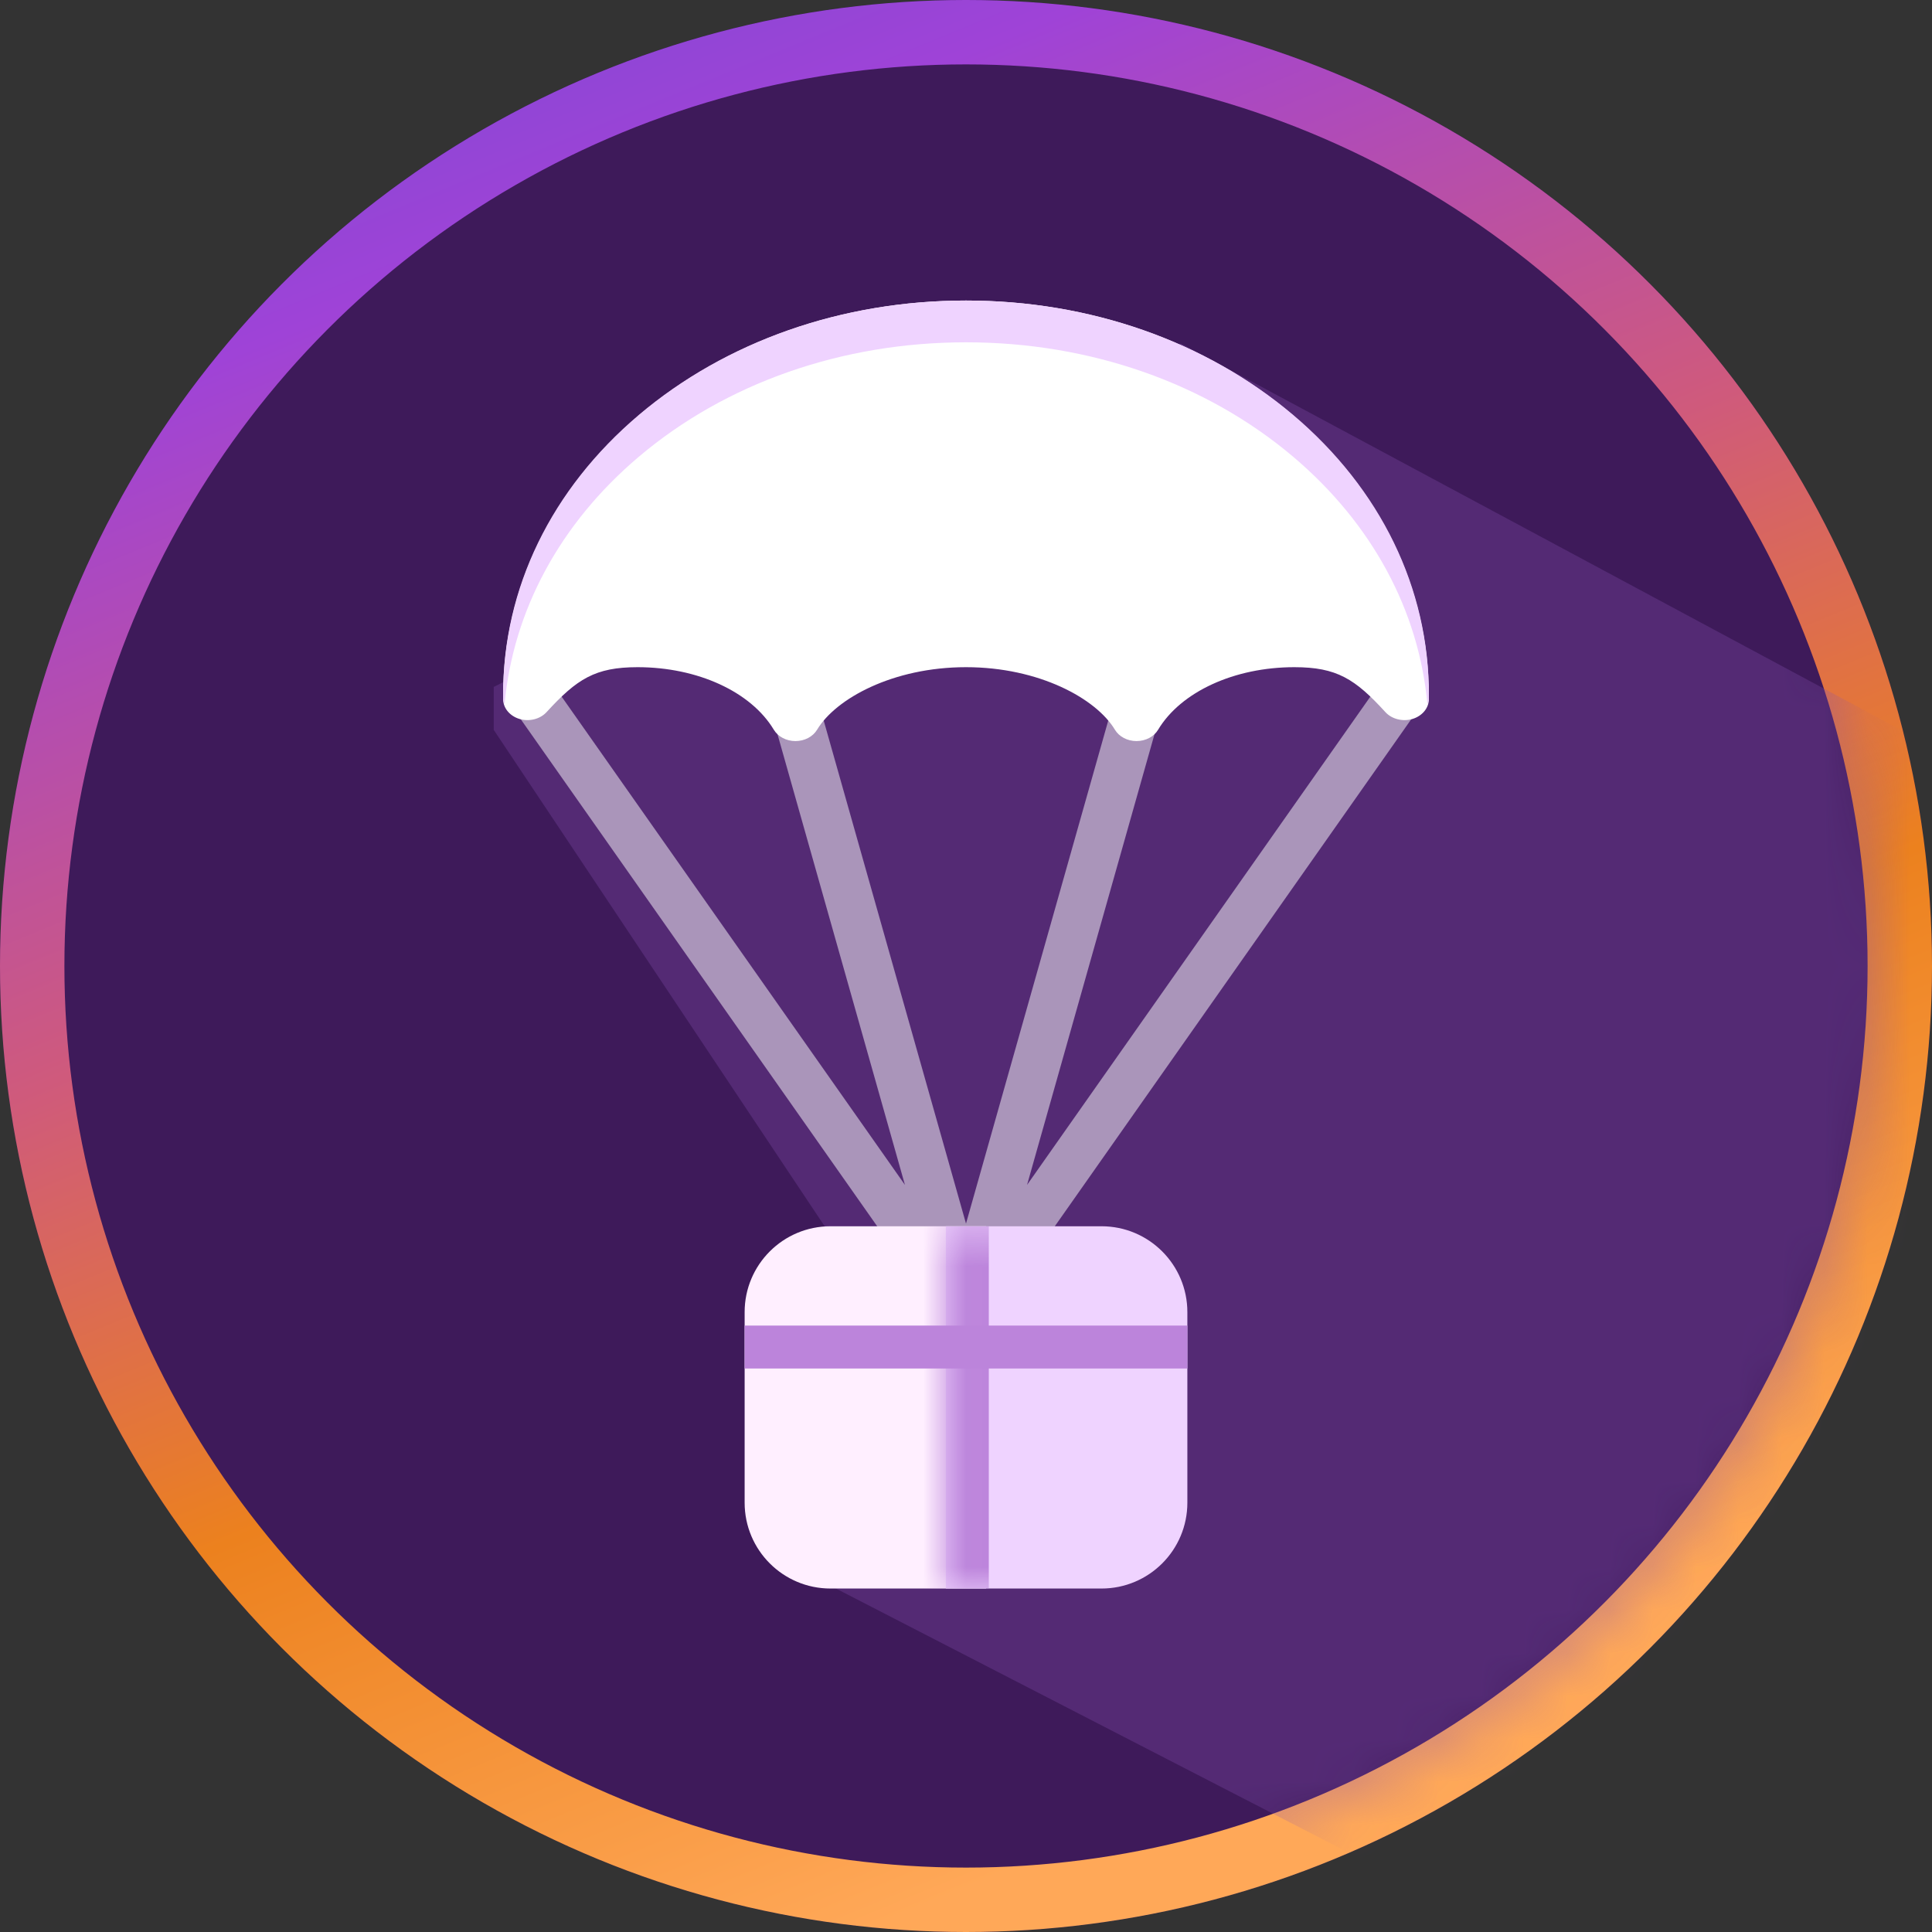 <svg width="45" height="45" viewBox="0 0 45 45" fill="none" xmlns="http://www.w3.org/2000/svg">
<rect x="0" y="0" width="45" height="45" fill="#333333" stroke="none"/>
<circle cx="22.5" cy="22.5" r="22.5" fill="#3E1A5A"/>
<circle cx="22.5" cy="22.5" r="21.75" stroke="url(#paint0_linear_4242_4186)" stroke-width="1.5"/>
<mask id="mask0_4242_4186" style="mask-type:alpha" maskUnits="userSpaceOnUse" x="1" y="1" width="43" height="43">
<circle cx="22.5" cy="22.5" r="21.5" fill="#D9D9D9"/>
</mask>
<g mask="url(#mask0_4242_4186)">
<path d="M35 45L18.5 36.5L17.5 30.5L19.5 29L11.5 17V16L27.5 8L48 19L46 34.5L35 45Z" fill="#8751B1" fill-opacity="0.3"/>
</g>
<path opacity="0.5" d="M11.994 15.62C12.263 15.483 12.612 15.557 12.773 15.787L21.078 27.599L17.977 16.633C17.903 16.373 18.09 16.112 18.394 16.049C18.699 15.986 19.006 16.146 19.079 16.406L22.5 28.5L25.92 16.406C25.994 16.146 26.3 15.986 26.604 16.049C26.91 16.111 27.097 16.373 27.023 16.633L23.922 27.599L32.227 15.786C32.389 15.556 32.737 15.483 33.005 15.619C33.275 15.757 33.361 16.055 33.2 16.284L23.496 30.088H21.504L11.8 16.284C11.639 16.055 11.726 15.757 11.994 15.62Z" fill="white"/>
<path d="M14.878 9.677C16.909 7.951 19.615 7 22.5 7C25.384 7 28.09 7.951 30.121 9.677C32.159 11.41 33.281 13.728 33.281 16.204V16.284C33.281 16.491 33.127 16.677 32.899 16.746C32.671 16.814 32.416 16.749 32.268 16.586C31.564 15.815 31.137 15.54 30.148 15.54C28.752 15.54 27.506 16.112 26.975 16.996C26.879 17.159 26.684 17.261 26.471 17.261C26.26 17.261 26.065 17.159 25.968 16.996C25.534 16.273 24.203 15.54 22.5 15.54C20.797 15.54 19.465 16.273 19.032 16.996C18.934 17.159 18.74 17.261 18.527 17.261C18.316 17.261 18.121 17.159 18.023 16.996C17.492 16.112 16.247 15.54 14.85 15.54C13.862 15.54 13.437 15.815 12.731 16.586C12.582 16.749 12.329 16.814 12.1 16.746C11.872 16.677 11.719 16.491 11.719 16.284V16.204C11.718 13.728 12.841 11.41 14.878 9.677Z" fill="white"/>
<path d="M14.879 9.665C16.909 7.947 19.616 7 22.5 7C25.384 7 28.09 7.947 30.121 9.665C32.159 11.39 33.281 13.699 33.281 16.164V16.243C33.281 16.3 33.269 16.355 33.247 16.406C33.049 14.218 31.956 12.192 30.121 10.639C28.09 8.92 25.384 7.973 22.5 7.973C19.616 7.973 16.909 8.92 14.879 10.639C13.044 12.192 11.952 14.219 11.752 16.406C11.731 16.355 11.719 16.3 11.719 16.243V16.164C11.719 13.699 12.841 11.391 14.879 9.665Z" fill="#EFD3FF"/>
<path d="M17.344 30.562C17.344 29.458 18.239 28.562 19.344 28.562H22.969V37H19.344C18.239 37 17.344 36.105 17.344 35V30.562Z" fill="#FFEFFF"/>
<mask id="path-9-inside-1_4242_4186" fill="white">
<path d="M27.656 35C27.656 36.105 26.761 37 25.656 37H22.031V28.562H25.656C26.761 28.562 27.656 29.458 27.656 30.562V35Z"/>
</mask>
<path d="M27.656 35C27.656 36.105 26.761 37 25.656 37H22.031V28.562H25.656C26.761 28.562 27.656 29.458 27.656 30.562V35Z" fill="#EFD3FF"/>
<path d="M27.656 37H22.031H27.656ZM22.031 28.562H27.656H22.031ZM27.656 28.562V37V28.562ZM21.031 37V28.562H23.031V37H21.031Z" fill="#BC84DB" mask="url(#path-9-inside-1_4242_4186)"/>
<path d="M17.344 31.375H27.656" stroke="#BC84DB"/>
<defs>
<linearGradient id="paint0_linear_4242_4186" x1="1.5" y1="-6" x2="22.5" y2="45" gradientUnits="userSpaceOnUse">
<stop stop-color="#5A50D0"/>
<stop offset="0.266" stop-color="#9F43D7"/>
<stop offset="0.521" stop-color="#CF5A7C"/>
<stop offset="0.729" stop-color="#EC811E"/>
<stop offset="0.984" stop-color="#FFA858"/>
</linearGradient>
</defs>
</svg>

